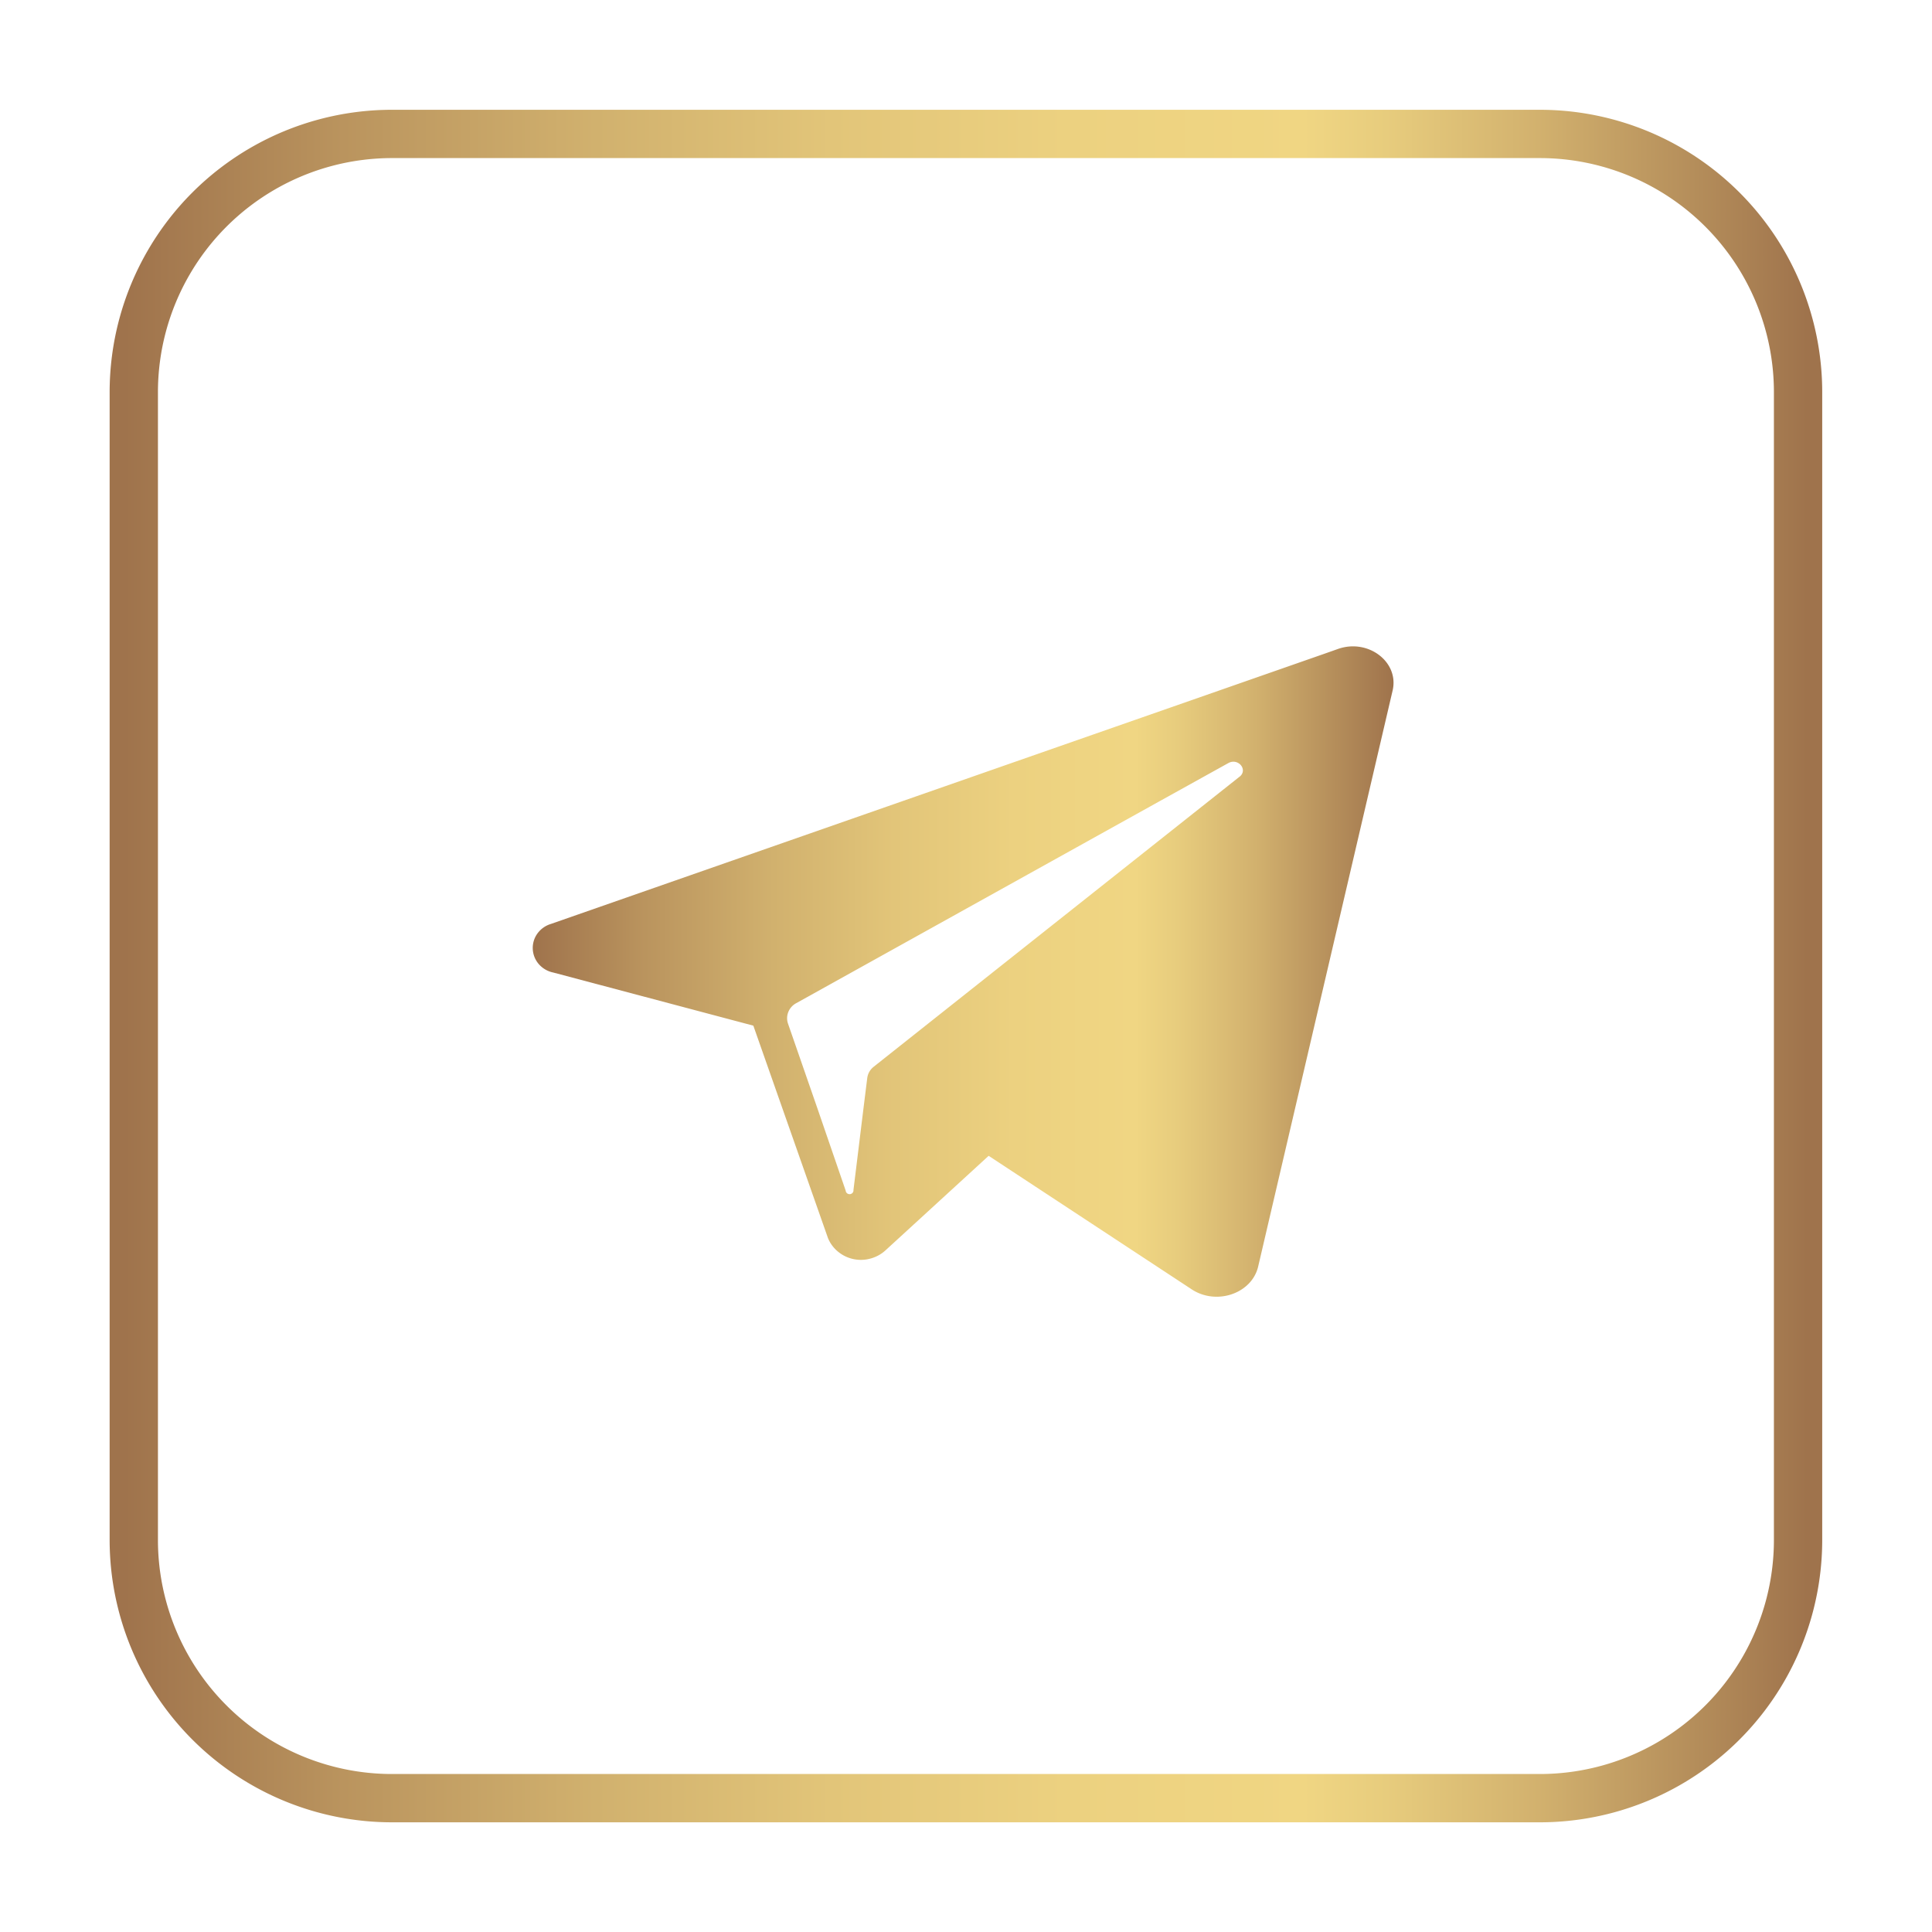 <svg width="40" height="40" fill="none" xmlns="http://www.w3.org/2000/svg"><path d="M27.707 13.434l-.295.104-16.005 5.591a.536.536 0 00-.28.198.51.51 0 00.03.636.54.54 0 00.297.172l4.143 1.1.773 2.2.773 2.2a.714.714 0 00.206.278.743.743 0 00.67.145.742.742 0 00.31-.167l2.14-1.961 4.203 2.764c.514.339 1.246.087 1.377-.472l2.784-11.927c.136-.59-.506-1.076-1.126-.861zm-2.044 2.647l-7.23 5.732-.34.27a.354.354 0 00-.137.233l-.076.61-.21 1.712a.077.077 0 01-.018.058.083.083 0 01-.115.009.078.078 0 01-.028-.054l-.588-1.711-.608-1.752a.345.345 0 01.01-.24.36.36 0 01.165-.18l7.524-4.182 1.417-.786c.205-.116.416.137.235.281z" fill="url(#paint0_linear_278_36266)"/><path d="M37.227 31.881V8.12a5.347 5.347 0 00-5.347-5.347H8.118A5.347 5.347 0 002.77 8.12v23.762a5.347 5.347 0 005.347 5.347H31.88a5.347 5.347 0 005.347-5.347z" stroke="url(#paint1_linear_278_36266)" stroke-miterlimit="10"/><defs><linearGradient id="paint0_linear_278_36266" x1="11.027" y1="20.118" x2="28.847" y2="20.118" gradientUnits="userSpaceOnUse"><stop stop-color="#9F734C"/><stop offset=".13" stop-color="#BA945E"/><stop offset=".28" stop-color="#D1B16E"/><stop offset=".42" stop-color="#E2C579"/><stop offset=".56" stop-color="#ECD180"/><stop offset=".7" stop-color="#F0D683"/><stop offset=".75" stop-color="#E7CC7D"/><stop offset=".84" stop-color="#D2B16E"/><stop offset=".95" stop-color="#AF8757"/><stop offset="1" stop-color="#9F734C"/></linearGradient><linearGradient id="paint1_linear_278_36266" x1="2.573" y1="20" x2="37.425" y2="20" gradientUnits="userSpaceOnUse"><stop stop-color="#9F734C"/><stop offset=".13" stop-color="#BA945E"/><stop offset=".28" stop-color="#D1B16E"/><stop offset=".42" stop-color="#E2C579"/><stop offset=".56" stop-color="#ECD180"/><stop offset=".7" stop-color="#F0D683"/><stop offset=".75" stop-color="#E7CC7D"/><stop offset=".84" stop-color="#D2B16E"/><stop offset=".95" stop-color="#AF8757"/><stop offset="1" stop-color="#9F734C"/></linearGradient></defs></svg>